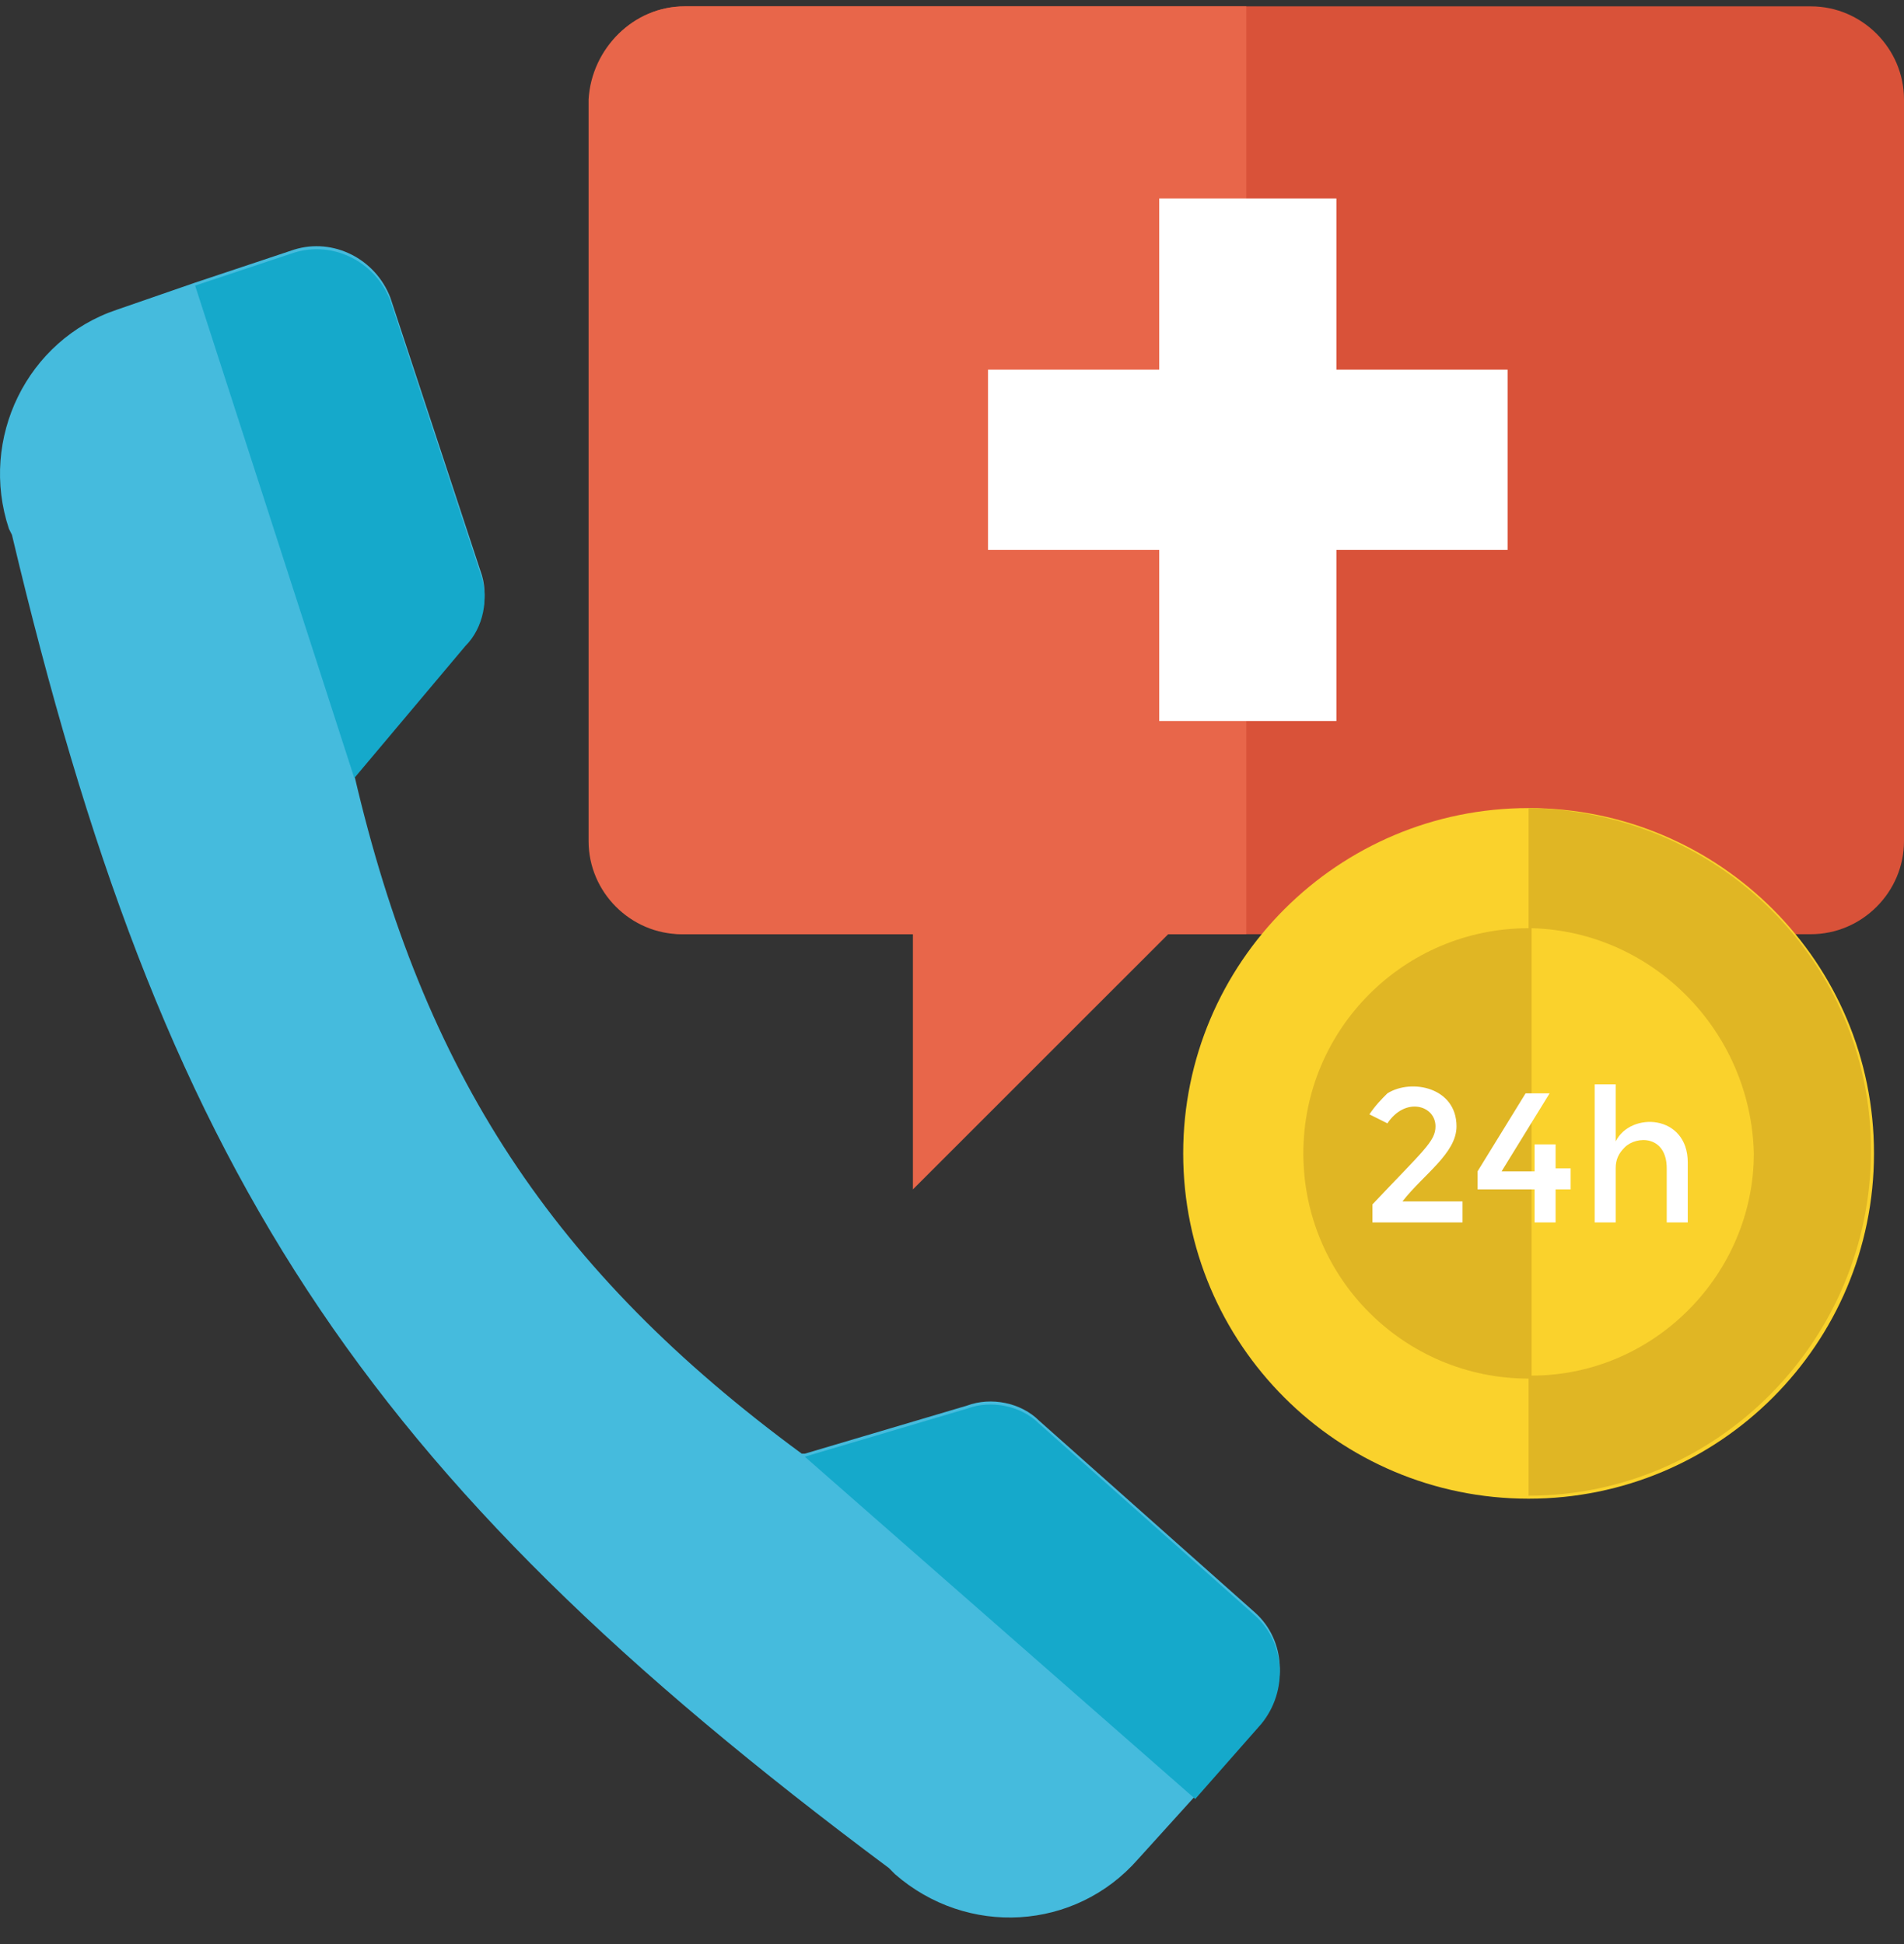 <svg width="47" height="48" viewBox="0 0 47 48" fill="none" xmlns="http://www.w3.org/2000/svg">
<rect x="0" y="0" width="47" height="48" fill="#333333" stroke="none"/>
<g id="Group 48095911">
<path id="Vector" d="M16.901 0.157H44.702C45.962 0.157 47 1.195 47 2.455V20.767C47 22.027 45.962 23.065 44.702 23.065H16.901C15.641 23.065 14.603 22.027 14.603 20.767V2.455C14.603 1.195 15.641 0.157 16.901 0.157Z" fill="#D95239"/>
<path id="Vector_2" d="M16.901 0.157H30.764V23.065H28.837L22.535 29.366V23.065H16.827C15.567 23.065 14.529 22.027 14.529 20.767V2.455C14.603 1.195 15.641 0.157 16.901 0.157Z" fill="#E8664A"/>
<path id="Vector_3" d="M37.215 9.127H32.989V4.901H28.615V9.127H24.389V13.575H28.615V17.801H32.989V13.575H37.215V9.127Z" fill="white"/>
<path id="Vector_4" d="M37.733 37.002C42.442 37.002 46.259 33.185 46.259 28.477C46.259 23.768 42.442 19.951 37.733 19.951C33.025 19.951 29.207 23.768 29.207 28.477C29.207 33.185 33.025 37.002 37.733 37.002Z" fill="#FAD22C"/>
<path id="Vector_5" d="M37.733 34.037C40.804 34.037 43.294 31.548 43.294 28.477C43.294 25.406 40.804 22.917 37.733 22.917C34.663 22.917 32.173 25.406 32.173 28.477C32.173 31.548 34.663 34.037 37.733 34.037Z" fill="#E0B624"/>
<path id="Vector_6" d="M37.733 19.951V36.928C42.404 36.928 46.185 33.073 46.185 28.403C46.185 23.732 42.404 20.025 37.733 19.951Z" fill="#E0B624"/>
<path id="Vector_7" d="M37.807 22.917V33.963C40.847 33.963 43.293 31.442 43.293 28.477C43.219 25.438 40.773 22.991 37.807 22.917Z" fill="#FAD22C"/>
<path id="Vector_8" d="M35.435 27.809C35.435 27.29 34.693 27.068 34.248 27.735L33.804 27.513C33.952 27.29 34.1 27.142 34.248 26.994C34.842 26.623 35.954 26.846 35.954 27.809C35.954 28.477 35.138 28.995 34.619 29.663H36.102V30.182H33.878V29.737C35.138 28.402 35.435 28.18 35.435 27.809ZM37.881 28.847V28.254H38.4V28.847H38.771V29.366H38.4V30.182H37.881V29.366H36.473V28.921L37.659 26.994H38.252L37.066 28.921H37.881V28.847ZM39.883 28.847V30.182H39.364V26.771H39.883V28.18C40.254 27.439 41.662 27.513 41.662 28.699V30.182H41.143V28.847C41.143 28.032 40.402 28.032 40.105 28.328C39.957 28.477 39.883 28.625 39.883 28.847Z" fill="white"/>
<g id="Group">
<path id="Vector_9" d="M2.89 7.645L4.817 6.978L7.263 6.162C8.227 5.866 9.265 6.385 9.636 7.349L11.86 14.095C12.082 14.688 11.934 15.429 11.489 15.874L8.746 19.136C10.451 26.475 13.639 31.368 19.792 35.891H19.866L23.87 34.704C24.463 34.482 25.204 34.63 25.649 35.075L30.987 39.82C31.728 40.487 31.802 41.673 31.135 42.489L29.504 44.342L28.095 45.899C26.539 47.678 23.87 47.826 22.09 46.27L21.942 46.121C8.82 36.335 4.002 28.848 0.295 13.205L0.221 13.057C-0.521 10.833 0.665 8.386 2.89 7.645Z" fill="#45BBDD"/>
<path id="Vector_10" d="M4.817 7.052L7.263 6.237C8.227 5.94 9.265 6.459 9.636 7.423L11.86 14.169C12.082 14.762 11.934 15.504 11.489 15.948L8.746 19.21L4.817 7.052ZM19.866 35.965L23.87 34.779C24.463 34.556 25.204 34.705 25.649 35.149L30.987 39.894C31.728 40.561 31.802 41.747 31.135 42.563L29.504 44.416L19.866 35.965Z" fill="#15A9CB"/>
</g>
</g>
</svg>
